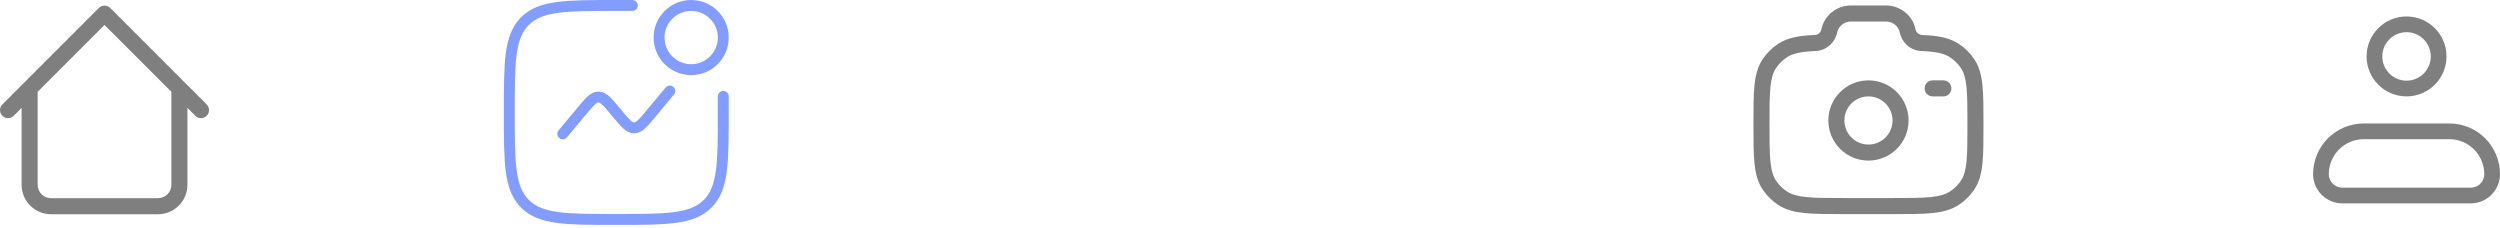 <svg width="318" height="29" viewBox="0 0 318 29" fill="none" xmlns="http://www.w3.org/2000/svg">
<path d="M23.842 11.26C23.842 10.989 23.734 10.73 23.543 10.538C23.352 10.347 23.092 10.239 22.821 10.239C22.55 10.239 22.291 10.347 22.099 10.538C21.908 10.73 21.8 10.989 21.8 11.26H23.842ZM4.789 11.26C4.789 10.989 4.681 10.73 4.49 10.538C4.298 10.347 4.039 10.239 3.768 10.239C3.497 10.239 3.238 10.347 3.046 10.538C2.855 10.73 2.747 10.989 2.747 11.26H4.789ZM24.822 14.703C24.915 14.803 25.028 14.884 25.153 14.94C25.278 14.995 25.413 15.025 25.55 15.028C25.688 15.03 25.824 15.005 25.951 14.954C26.078 14.902 26.193 14.826 26.29 14.729C26.387 14.632 26.464 14.517 26.515 14.39C26.566 14.263 26.591 14.126 26.589 13.989C26.587 13.852 26.557 13.717 26.501 13.592C26.445 13.467 26.365 13.354 26.264 13.261L24.822 14.703ZM13.295 1.733L14.016 1.012C13.825 0.821 13.565 0.714 13.295 0.714C13.024 0.714 12.765 0.821 12.573 1.012L13.295 1.733ZM0.325 13.261C0.225 13.354 0.144 13.467 0.088 13.592C0.033 13.717 0.003 13.852 0 13.989C-0.002 14.126 0.023 14.263 0.074 14.39C0.126 14.517 0.202 14.632 0.299 14.729C0.396 14.826 0.511 14.902 0.638 14.954C0.766 15.005 0.902 15.03 1.039 15.028C1.176 15.025 1.311 14.995 1.436 14.94C1.561 14.884 1.674 14.803 1.767 14.703L0.325 13.261ZM6.49 27.251H20.099V25.21H6.49V27.251ZM23.842 23.509V11.26H21.8V23.509H23.842ZM4.789 23.509V11.26H2.747V23.509H4.789ZM26.264 13.261L14.016 1.012L12.573 2.455L24.822 14.703L26.264 13.261ZM12.573 1.012L0.325 13.261L1.767 14.703L14.016 2.455L12.573 1.012ZM20.099 27.251C21.092 27.251 22.044 26.857 22.746 26.155C23.448 25.453 23.842 24.501 23.842 23.509H21.8C21.8 24.448 21.038 25.21 20.099 25.21V27.251ZM6.49 25.21C5.551 25.21 4.789 24.448 4.789 23.509H2.747C2.747 24.501 3.142 25.453 3.844 26.155C4.545 26.857 5.497 27.251 6.49 27.251V25.21Z" fill="#7F7F7F"/>
<path d="M295.225 22.148C295.225 20.704 295.799 19.319 296.819 18.299C297.84 17.278 299.225 16.704 300.669 16.704H311.556C313 16.704 314.385 17.278 315.406 18.299C316.426 19.319 317 20.704 317 22.148C317 22.87 316.713 23.562 316.203 24.073C315.692 24.583 315 24.87 314.278 24.87H297.947C297.225 24.87 296.533 24.583 296.022 24.073C295.512 23.562 295.225 22.87 295.225 22.148Z" stroke="#7F7F7F" stroke-width="2" stroke-linejoin="round"/>
<path d="M306.112 11.26C308.367 11.26 310.195 9.432 310.195 7.177C310.195 4.922 308.367 3.094 306.112 3.094C303.858 3.094 302.03 4.922 302.03 7.177C302.03 9.432 303.858 11.26 306.112 11.26Z" stroke="#7F7F7F" stroke-width="2"/>
<path fill-rule="evenodd" clip-rule="evenodd" d="M231.678 3.739C232.041 1.956 233.628 0.694 235.445 0.694H239.892C241.709 0.694 243.295 1.956 243.659 3.739C243.7 3.935 243.805 4.112 243.958 4.241C244.111 4.371 244.303 4.445 244.503 4.452H244.548C246.457 4.536 247.925 4.77 249.149 5.575C249.921 6.081 250.585 6.731 251.102 7.492C251.746 8.437 252.029 9.523 252.165 10.835C252.299 12.118 252.299 13.725 252.299 15.761V15.877C252.299 17.913 252.299 19.521 252.165 20.803C252.029 22.115 251.746 23.201 251.102 24.147C250.584 24.909 249.92 25.56 249.149 26.065C248.193 26.692 247.094 26.97 245.763 27.102C244.46 27.233 242.825 27.233 240.748 27.233H234.589C232.512 27.233 230.877 27.233 229.574 27.102C228.243 26.97 227.144 26.694 226.188 26.065C225.417 25.56 224.753 24.908 224.235 24.146C223.591 23.201 223.308 22.115 223.172 20.803C223.038 19.521 223.038 17.913 223.038 15.877V15.761C223.038 13.725 223.038 12.118 223.172 10.835C223.308 9.523 223.591 8.437 224.235 7.492C224.753 6.73 225.417 6.078 226.188 5.573C227.412 4.77 228.88 4.536 230.789 4.453L230.812 4.452H230.834C231.034 4.445 231.226 4.371 231.379 4.241C231.532 4.112 231.637 3.935 231.678 3.739ZM235.445 2.736C234.574 2.736 233.843 3.339 233.678 4.146C233.413 5.452 232.253 6.481 230.858 6.493C229.024 6.575 228.041 6.799 227.306 7.281C226.76 7.639 226.29 8.101 225.922 8.641C225.547 9.192 225.321 9.898 225.201 11.046C225.081 12.21 225.08 13.713 225.08 15.82C225.08 17.927 225.08 19.428 225.202 20.593C225.321 21.74 225.547 22.446 225.924 22.999C226.288 23.535 226.758 23.998 227.308 24.358C227.875 24.73 228.602 24.954 229.776 25.071C230.966 25.19 232.498 25.191 234.644 25.191H240.692C242.837 25.191 244.37 25.191 245.561 25.071C246.735 24.954 247.462 24.731 248.029 24.358C248.579 23.998 249.05 23.535 249.415 22.997C249.79 22.446 250.016 21.74 250.136 20.593C250.256 19.428 250.257 17.925 250.257 15.82C250.257 13.713 250.257 12.21 250.135 11.046C250.016 9.898 249.79 9.192 249.413 8.641C249.046 8.101 248.576 7.638 248.029 7.28C247.297 6.799 246.315 6.575 244.477 6.493C243.084 6.48 241.924 5.453 241.659 4.146C241.572 3.743 241.348 3.383 241.026 3.126C240.705 2.869 240.304 2.731 239.892 2.736H235.445ZM237.668 12.262C236.856 12.262 236.077 12.585 235.503 13.159C234.929 13.733 234.606 14.512 234.606 15.324C234.606 16.137 234.929 16.915 235.503 17.49C236.077 18.064 236.856 18.387 237.668 18.387C238.481 18.387 239.259 18.064 239.834 17.49C240.408 16.915 240.731 16.137 240.731 15.324C240.731 14.512 240.408 13.733 239.834 13.159C239.259 12.585 238.481 12.262 237.668 12.262ZM232.565 15.324C232.565 13.971 233.103 12.673 234.06 11.716C235.017 10.758 236.315 10.221 237.668 10.221C239.022 10.221 240.32 10.758 241.277 11.716C242.234 12.673 242.772 13.971 242.772 15.324C242.772 16.678 242.234 17.976 241.277 18.933C240.32 19.89 239.022 20.428 237.668 20.428C236.315 20.428 235.017 19.89 234.06 18.933C233.103 17.976 232.565 16.678 232.565 15.324ZM244.813 11.242C244.813 10.971 244.921 10.711 245.112 10.52C245.304 10.328 245.563 10.221 245.834 10.221H247.195C247.466 10.221 247.725 10.328 247.917 10.52C248.108 10.711 248.216 10.971 248.216 11.242C248.216 11.512 248.108 11.772 247.917 11.963C247.725 12.155 247.466 12.262 247.195 12.262H245.834C245.563 12.262 245.304 12.155 245.112 11.963C244.921 11.772 244.813 11.512 244.813 11.242Z" fill="#7F7F7F"/>
<path d="M92.002 12.262V14.304C92.002 20.719 92.002 23.927 90.008 25.919C88.017 27.913 84.808 27.913 78.392 27.913C71.977 27.913 68.769 27.913 66.775 25.919C64.783 23.928 64.783 20.719 64.783 14.304C64.783 7.888 64.783 4.68 66.775 2.687C68.77 0.694 71.977 0.694 78.392 0.694H80.434" stroke="#829DFF" stroke-width="1.388" stroke-linecap="round"/>
<path d="M71.588 17.025L74.033 14.091C75.002 12.927 75.487 12.346 76.124 12.346C76.762 12.346 77.246 12.927 78.216 14.091L78.569 14.515C79.538 15.679 80.023 16.26 80.661 16.26C81.298 16.26 81.782 15.679 82.751 14.515L85.197 11.581" stroke="#829DFF" stroke-width="1.388" stroke-linecap="round"/>
<path d="M87.919 8.86C90.174 8.86 92.002 7.032 92.002 4.777C92.002 2.522 90.174 0.694 87.919 0.694C85.664 0.694 83.836 2.522 83.836 4.777C83.836 7.032 85.664 8.86 87.919 8.86Z" stroke="#829DFF" stroke-width="1.388"/>
</svg>
